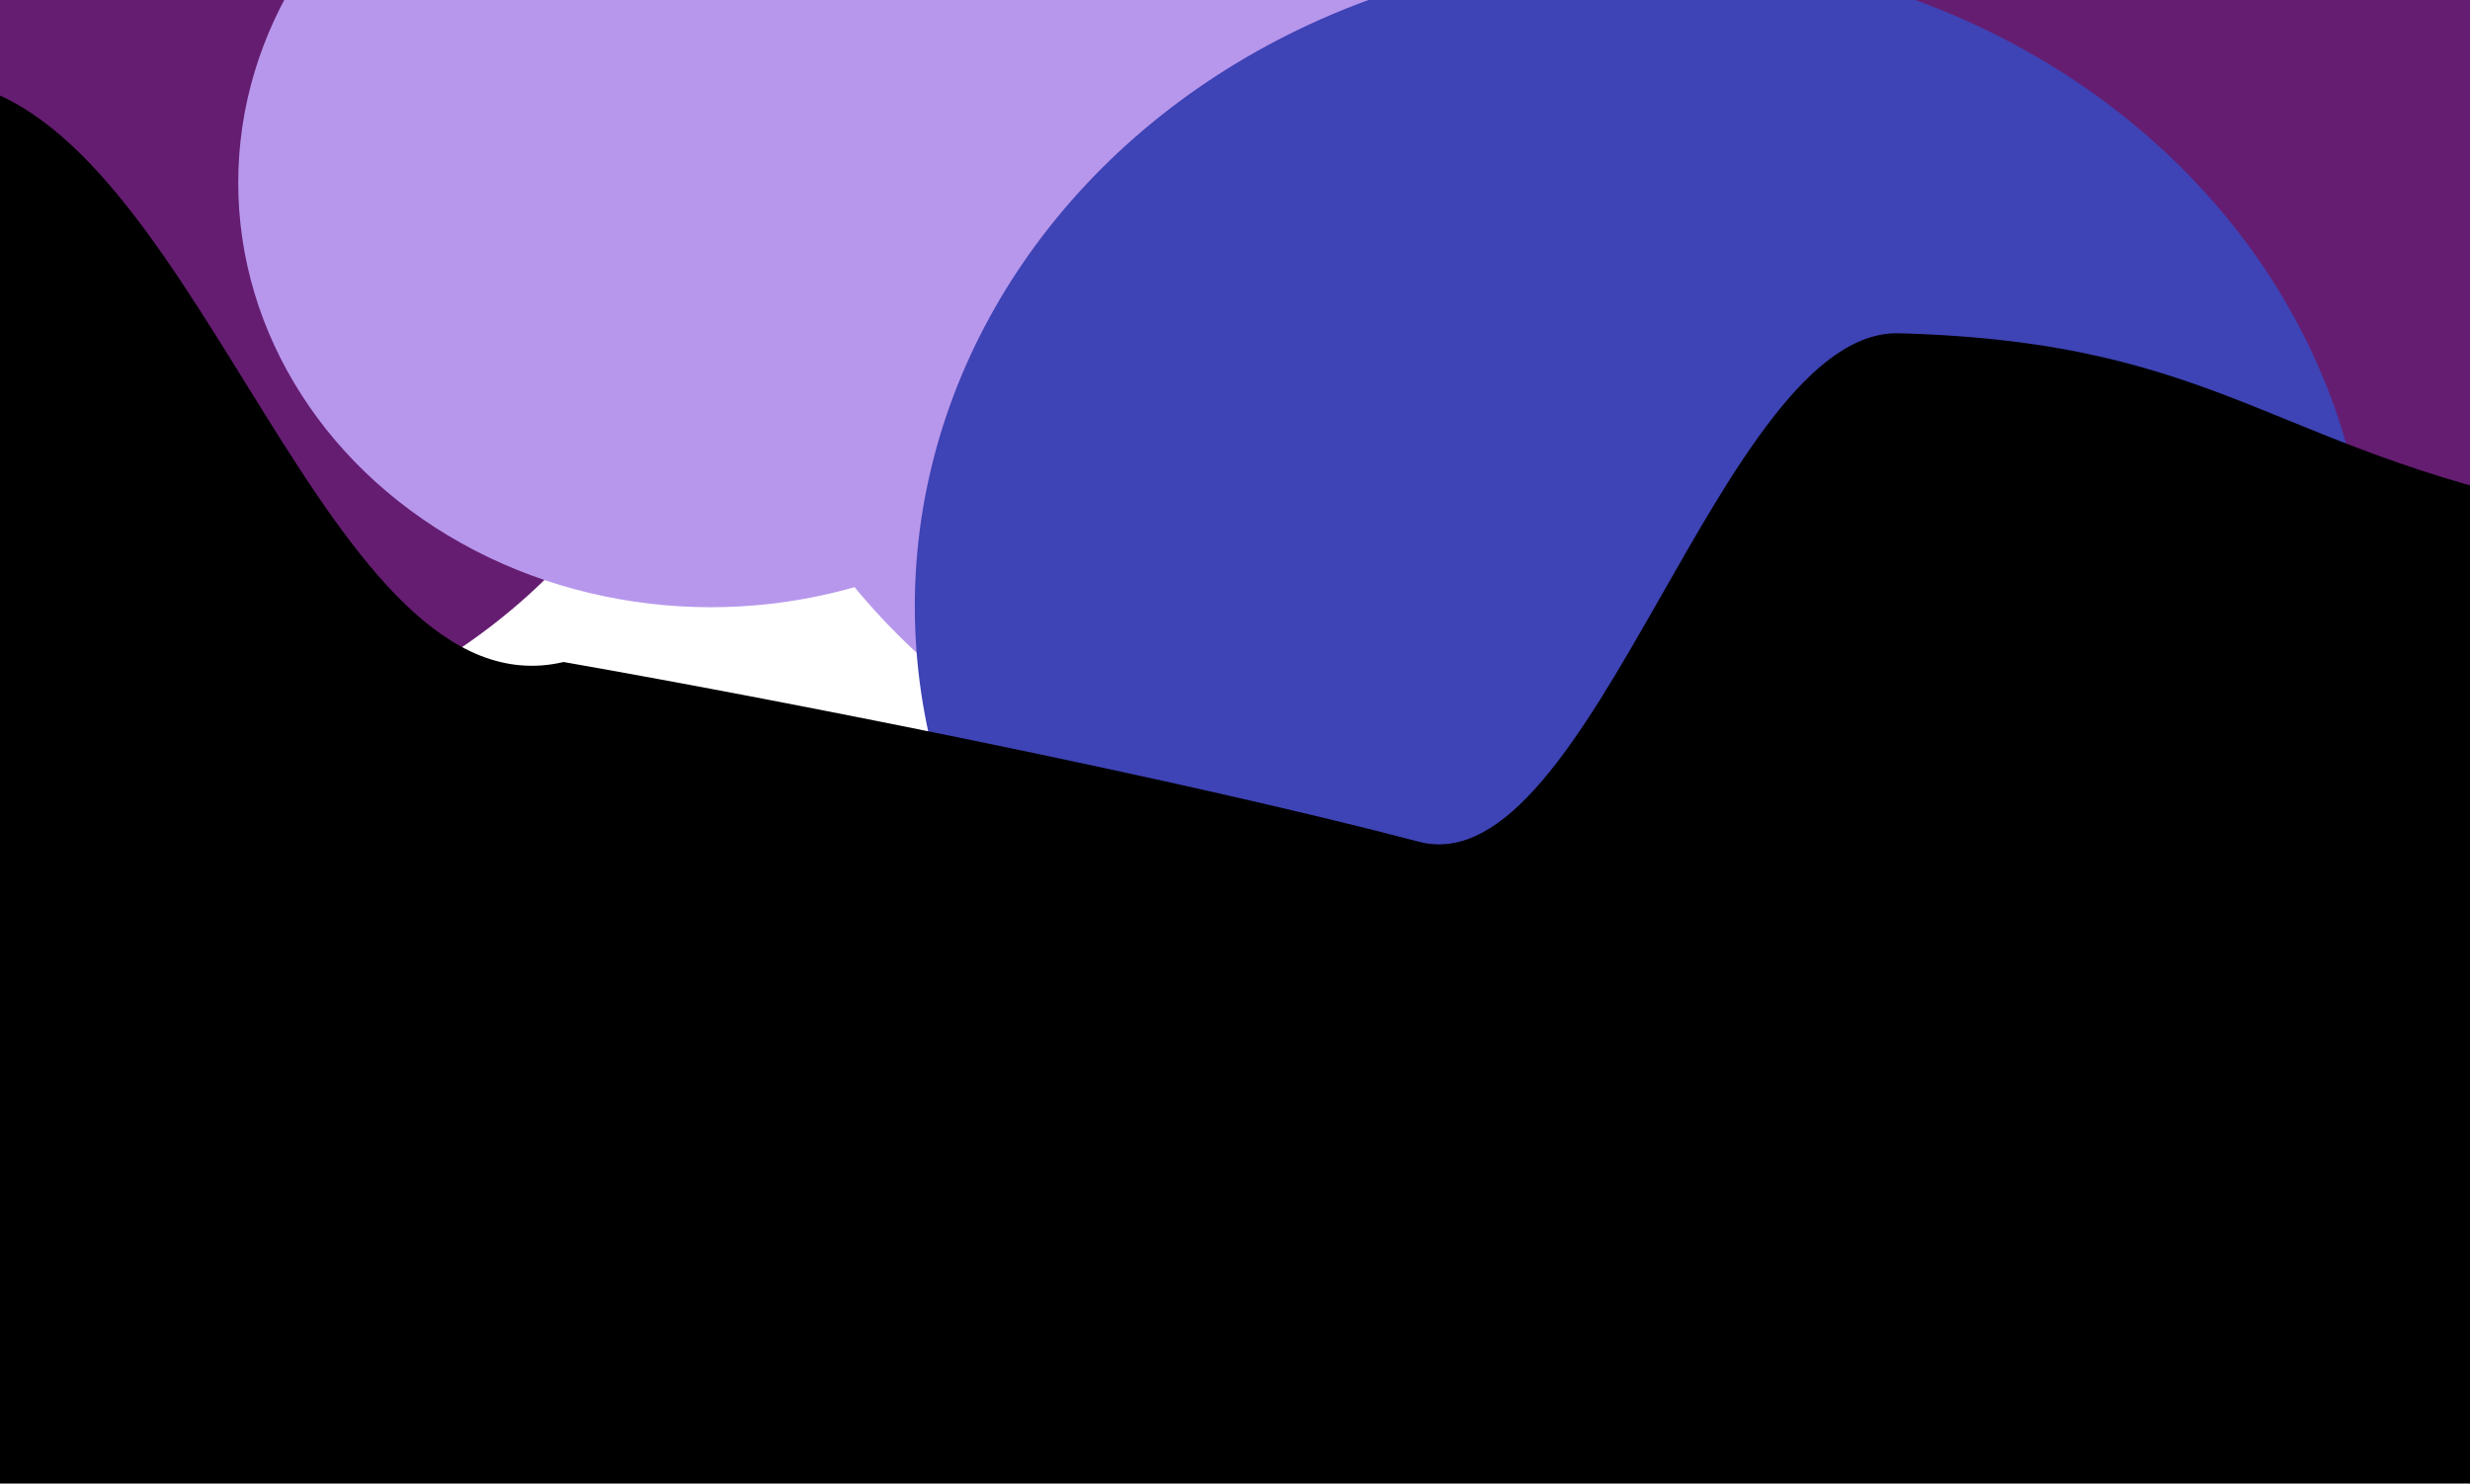 <svg width="1440" height="865" viewBox="0 0 1440 865" fill="none" xmlns="http://www.w3.org/2000/svg">
<g clip-path="url(#clip0_348_31138)">
<rect width="1600" height="900" transform="translate(-80 -35)" fill="white"/>
<g filter="url(#filter0_df_348_31138)">
<ellipse cx="48.334" cy="115" rx="366.111" ry="329" fill="#651D71"/>
</g>
<g filter="url(#filter1_df_348_31138)">
<ellipse cx="414.444" cy="106.5" rx="275.556" ry="247.5" fill="#B797EC"/>
</g>
<g filter="url(#filter2_df_348_31138)">
<ellipse cx="837.778" cy="114.5" rx="423.333" ry="381.5" fill="#B797EC"/>
</g>
<g filter="url(#filter3_df_348_31138)">
<ellipse cx="1338.33" cy="277.5" rx="553.889" ry="498.5" fill="#651D71"/>
</g>
<g filter="url(#filter4_df_348_31138)">
<ellipse cx="957.222" cy="353.5" rx="423.889" ry="381.5" fill="#3E43B5"/>
</g>
<g filter="url(#filter5_f_348_31138)">
<path d="M827.197 490.711C690.613 454.917 467.266 410.256 328.573 385.944C191.131 418.272 118.827 83.192 -18.295 49.284C-145.006 17.951 -347 221.128 -347 221.128V1203L1743 1174.89L1690.85 716.216C1690.85 716.216 1591.05 314.037 1515.66 300.342C1324.66 265.647 1300.84 199.643 1107.27 194.298C1003.11 191.421 928.508 517.262 827.197 490.711Z" fill="black"/>
</g>
</g>
<defs>
<filter id="filter0_df_348_31138" x="-557.777" y="-454" width="1212.22" height="1138" filterUnits="userSpaceOnUse" color-interpolation-filters="sRGB">
<feFlood flood-opacity="0" result="BackgroundImageFix"/>
<feColorMatrix in="SourceAlpha" type="matrix" values="0 0 0 0 0 0 0 0 0 0 0 0 0 0 0 0 0 0 127 0" result="hardAlpha"/>
<feOffset/>
<feGaussianBlur stdDeviation="40"/>
<feComposite in2="hardAlpha" operator="out"/>
<feColorMatrix type="matrix" values="0 0 0 0 0.788 0 0 0 0 0.698 0 0 0 0 0.78 0 0 0 1 0"/>
<feBlend mode="normal" in2="BackgroundImageFix" result="effect1_dropShadow_348_31138"/>
<feBlend mode="normal" in="SourceGraphic" in2="effect1_dropShadow_348_31138" result="shape"/>
<feGaussianBlur stdDeviation="120" result="effect2_foregroundBlur_348_31138"/>
</filter>
<filter id="filter1_df_348_31138" x="-101.111" y="-381" width="1031.11" height="975" filterUnits="userSpaceOnUse" color-interpolation-filters="sRGB">
<feFlood flood-opacity="0" result="BackgroundImageFix"/>
<feColorMatrix in="SourceAlpha" type="matrix" values="0 0 0 0 0 0 0 0 0 0 0 0 0 0 0 0 0 0 127 0" result="hardAlpha"/>
<feOffset/>
<feGaussianBlur stdDeviation="40"/>
<feComposite in2="hardAlpha" operator="out"/>
<feColorMatrix type="matrix" values="0 0 0 0 0.788 0 0 0 0 0.698 0 0 0 0 0.78 0 0 0 1 0"/>
<feBlend mode="normal" in2="BackgroundImageFix" result="effect1_dropShadow_348_31138"/>
<feBlend mode="normal" in="SourceGraphic" in2="effect1_dropShadow_348_31138" result="shape"/>
<feGaussianBlur stdDeviation="120" result="effect2_foregroundBlur_348_31138"/>
</filter>
<filter id="filter2_df_348_31138" x="174.444" y="-507" width="1326.67" height="1243" filterUnits="userSpaceOnUse" color-interpolation-filters="sRGB">
<feFlood flood-opacity="0" result="BackgroundImageFix"/>
<feColorMatrix in="SourceAlpha" type="matrix" values="0 0 0 0 0 0 0 0 0 0 0 0 0 0 0 0 0 0 127 0" result="hardAlpha"/>
<feOffset/>
<feGaussianBlur stdDeviation="40"/>
<feComposite in2="hardAlpha" operator="out"/>
<feColorMatrix type="matrix" values="0 0 0 0 0.788 0 0 0 0 0.698 0 0 0 0 0.78 0 0 0 1 0"/>
<feBlend mode="normal" in2="BackgroundImageFix" result="effect1_dropShadow_348_31138"/>
<feBlend mode="normal" in="SourceGraphic" in2="effect1_dropShadow_348_31138" result="shape"/>
<feGaussianBlur stdDeviation="120" result="effect2_foregroundBlur_348_31138"/>
</filter>
<filter id="filter3_df_348_31138" x="544.444" y="-461" width="1587.78" height="1477" filterUnits="userSpaceOnUse" color-interpolation-filters="sRGB">
<feFlood flood-opacity="0" result="BackgroundImageFix"/>
<feColorMatrix in="SourceAlpha" type="matrix" values="0 0 0 0 0 0 0 0 0 0 0 0 0 0 0 0 0 0 127 0" result="hardAlpha"/>
<feOffset/>
<feGaussianBlur stdDeviation="40"/>
<feComposite in2="hardAlpha" operator="out"/>
<feColorMatrix type="matrix" values="0 0 0 0 0.788 0 0 0 0 0.698 0 0 0 0 0.78 0 0 0 1 0"/>
<feBlend mode="normal" in2="BackgroundImageFix" result="effect1_dropShadow_348_31138"/>
<feBlend mode="normal" in="SourceGraphic" in2="effect1_dropShadow_348_31138" result="shape"/>
<feGaussianBlur stdDeviation="120" result="effect2_foregroundBlur_348_31138"/>
</filter>
<filter id="filter4_df_348_31138" x="293.333" y="-268" width="1327.78" height="1243" filterUnits="userSpaceOnUse" color-interpolation-filters="sRGB">
<feFlood flood-opacity="0" result="BackgroundImageFix"/>
<feColorMatrix in="SourceAlpha" type="matrix" values="0 0 0 0 0 0 0 0 0 0 0 0 0 0 0 0 0 0 127 0" result="hardAlpha"/>
<feOffset/>
<feGaussianBlur stdDeviation="40"/>
<feComposite in2="hardAlpha" operator="out"/>
<feColorMatrix type="matrix" values="0 0 0 0 0.788 0 0 0 0 0.698 0 0 0 0 0.78 0 0 0 1 0"/>
<feBlend mode="normal" in2="BackgroundImageFix" result="effect1_dropShadow_348_31138"/>
<feBlend mode="normal" in="SourceGraphic" in2="effect1_dropShadow_348_31138" result="shape"/>
<feGaussianBlur stdDeviation="120" result="effect2_foregroundBlur_348_31138"/>
</filter>
<filter id="filter5_f_348_31138" x="-587" y="-194" width="2570" height="1637" filterUnits="userSpaceOnUse" color-interpolation-filters="sRGB">
<feFlood flood-opacity="0" result="BackgroundImageFix"/>
<feBlend mode="normal" in="SourceGraphic" in2="BackgroundImageFix" result="shape"/>
<feGaussianBlur stdDeviation="120" result="effect1_foregroundBlur_348_31138"/>
</filter>
<clipPath id="clip0_348_31138">
<rect width="1600" height="900" fill="white" transform="translate(-80 -35)"/>
</clipPath>
</defs>
</svg>
